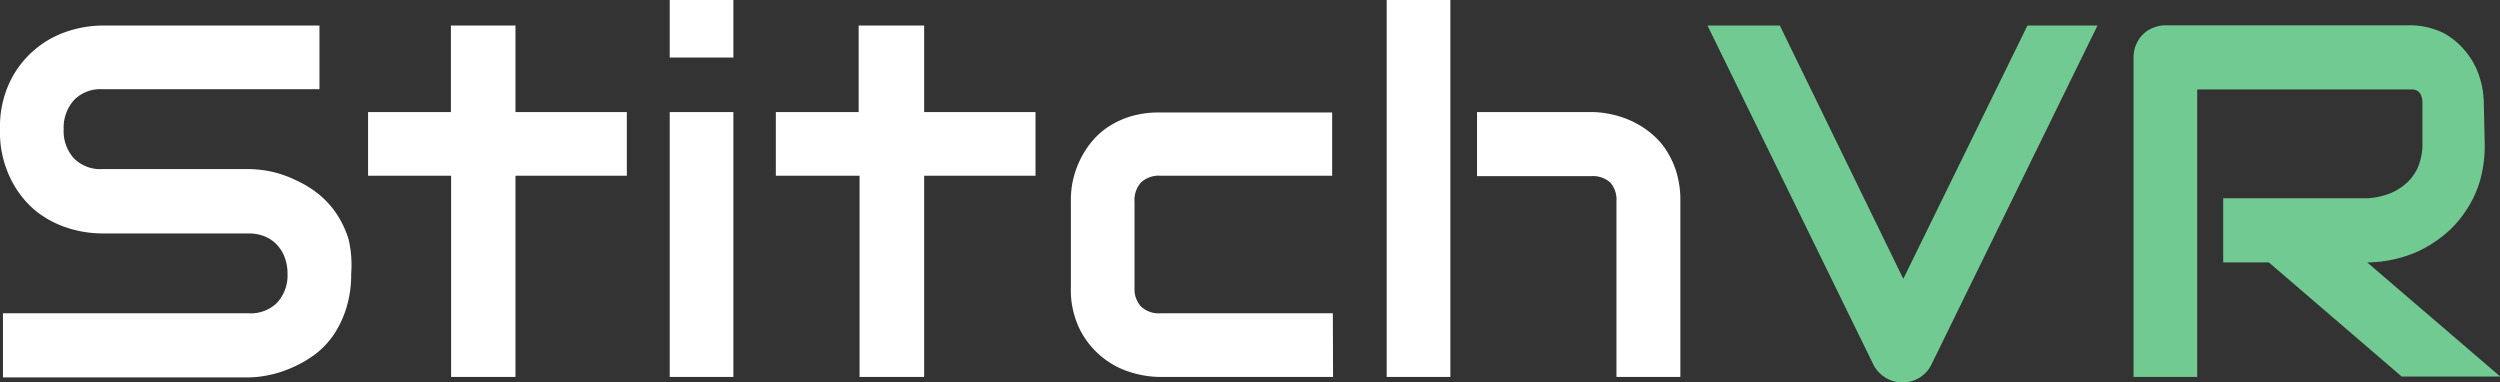 <svg id="Layer_1" data-name="Layer 1" xmlns="http://www.w3.org/2000/svg" viewBox="0 0 109.56 16.74">
  <rect x="0" y="0" width="109.56" height="16.74" fill="#333333" stroke="none"/>
  <defs>
    <style>
      .cls-1 {
        fill: #fff;
      }

      .cls-2 {
        fill: #71ca91;
      }
    </style>
  </defs>
  <title>StitchVRlogo</title>
  <g>
    <path class="cls-1" d="M15.39,12a4.91,4.91,0,0,1-.21,1.49,4.45,4.45,0,0,1-.55,1.17,3.7,3.7,0,0,1-.81.86,5,5,0,0,1-1,.58,4.78,4.78,0,0,1-1,.33,4.67,4.67,0,0,1-1,.11H.13V13.73H10.9a1.64,1.64,0,0,0,1.25-.47A1.77,1.77,0,0,0,12.6,12a2,2,0,0,0-.12-.71,1.65,1.65,0,0,0-.34-.56,1.5,1.5,0,0,0-.54-.37,1.85,1.85,0,0,0-.7-.13H4.48A5,5,0,0,1,3,10a4.37,4.37,0,0,1-1.46-.78A4.24,4.24,0,0,1,.45,7.8,4.62,4.62,0,0,1,0,5.67,4.59,4.59,0,0,1,.45,3.55,4.28,4.28,0,0,1,3,1.36a5,5,0,0,1,1.46-.24H14V3.91H4.48a1.6,1.6,0,0,0-1.24.48,1.81,1.81,0,0,0-.45,1.28,1.77,1.77,0,0,0,.45,1.27,1.63,1.63,0,0,0,1.24.47h6.45a5,5,0,0,1,1,.12,4.81,4.81,0,0,1,1,.35,4.86,4.86,0,0,1,1,.6,4,4,0,0,1,.8.86,4.27,4.27,0,0,1,.55,1.16A5,5,0,0,1,15.39,12Z"/>
    <path class="cls-1" d="M27.47,7.7H22.59v8.82H19.77V7.7H16.13V4.91h3.63V1.12h2.83V4.91h4.88Z"/>
    <path class="cls-1" d="M32.14,2.52H29.35V0h2.79Zm0,14H29.35V4.91h2.79Z"/>
    <path class="cls-1" d="M45.38,7.7H40.5v8.82H37.67V7.7H34V4.91h3.63V1.12H40.5V4.91h4.88Z"/>
    <path class="cls-1" d="M58.42,16.52H50.84a4.47,4.47,0,0,1-1.27-.2,3.7,3.7,0,0,1-2.25-1.89,3.9,3.9,0,0,1-.39-1.83V8.82A4.12,4.12,0,0,1,47,8a4.29,4.29,0,0,1,.28-.88,4.08,4.08,0,0,1,.5-.83,3.3,3.3,0,0,1,.74-.7,3.8,3.8,0,0,1,1-.48,4.22,4.22,0,0,1,1.29-.18h7.57V7.7H50.84A1.14,1.14,0,0,0,50,8a1.16,1.16,0,0,0-.28.86V12.6a1.13,1.13,0,0,0,.29.84,1.15,1.15,0,0,0,.85.29h7.55Z"/>
    <path class="cls-1" d="M63.56,16.52H60.77V0h2.79Zm10.08,0H70.84V8.82A1.14,1.14,0,0,0,70.57,8a1.13,1.13,0,0,0-.84-.28h-5V4.91h5a4.16,4.16,0,0,1,.84.09,4.32,4.32,0,0,1,.88.28,4.08,4.08,0,0,1,.83.5,3.3,3.3,0,0,1,.7.74,3.81,3.81,0,0,1,.48,1,4.22,4.22,0,0,1,.18,1.29Z"/>
    <path class="cls-2" d="M91.92,1.12,84.63,16a1.35,1.35,0,0,1-.51.55,1.39,1.39,0,0,1-.75.21,1.37,1.37,0,0,1-.74-.21,1.43,1.43,0,0,1-.52-.55L74.83,1.12H78l5.41,11.1,5.44-11.1Z"/>
    <path class="cls-2" d="M108.89,6.29A5.7,5.7,0,0,1,108.66,8,4.81,4.81,0,0,1,108,9.33a4.53,4.53,0,0,1-.93,1A5.55,5.55,0,0,1,106,11a5.26,5.26,0,0,1-1.16.38,5.54,5.54,0,0,1-1.1.12l5.83,5h-4.32l-5.82-5h-2V8.69h6.32a3.23,3.23,0,0,0,1-.22,2.4,2.4,0,0,0,.75-.48,2,2,0,0,0,.49-.73,2.58,2.58,0,0,0,.17-1V4.53a.87.87,0,0,0-.06-.36.44.44,0,0,0-.15-.18.45.45,0,0,0-.19-.07H96.29V16.52H93.5v-14a1.43,1.43,0,0,1,.4-1,1.32,1.32,0,0,1,.45-.3,1.44,1.44,0,0,1,.56-.11h10.6a3.36,3.36,0,0,1,1.58.34,3.21,3.21,0,0,1,1,.85,3.26,3.26,0,0,1,.58,1.1,3.83,3.83,0,0,1,.18,1.11Z"/>
  </g>
</svg>
